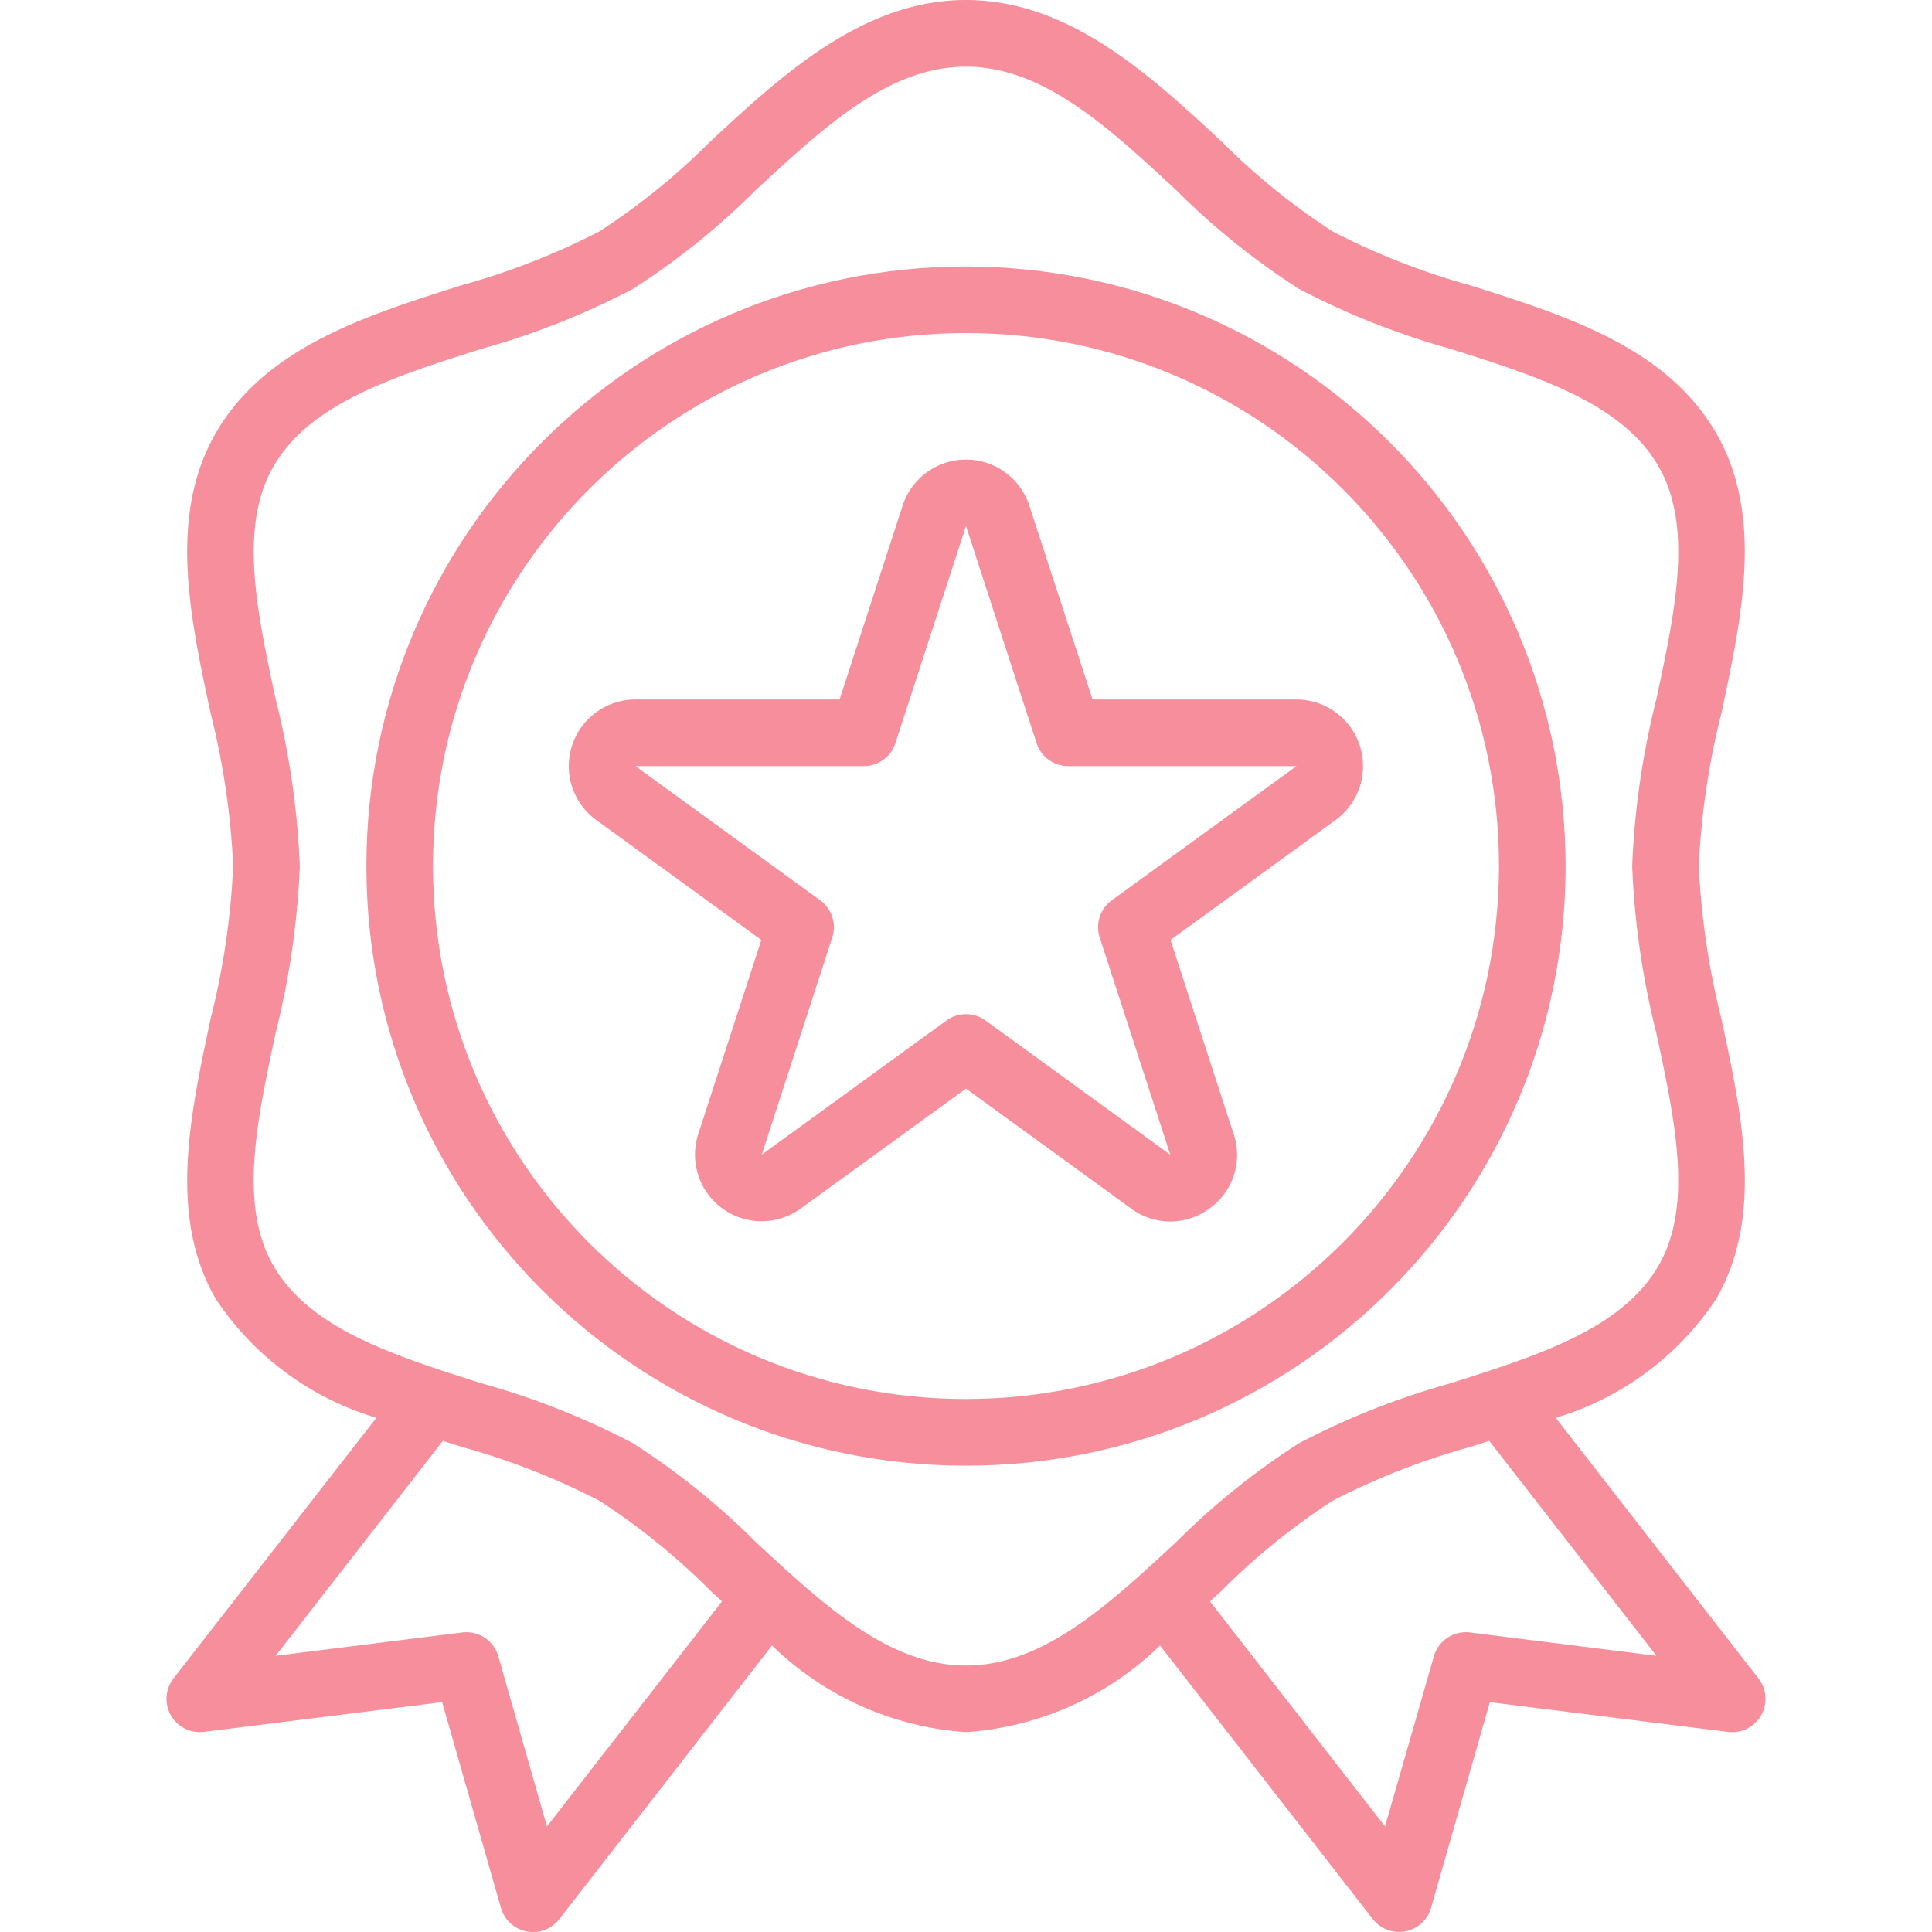 <svg width="46" height="46" fill="none" xmlns="http://www.w3.org/2000/svg"><path d="M41.868 39.962l-4.826-6.204a6.986 6.986 0 003.818-2.827c1.136-1.965.623-4.362.125-6.678-.3-1.19-.48-2.407-.537-3.632a18.24 18.24 0 01.537-3.636c.494-2.317 1.011-4.713-.125-6.675-1.177-2.033-3.547-2.786-5.839-3.512a16.983 16.983 0 01-3.297-1.291 16.116 16.116 0 01-2.642-2.142C27.382 1.787 25.454 0 23 0c-2.454 0-4.382 1.787-6.083 3.364a16.115 16.115 0 01-2.641 2.143c-1.051.543-2.156.974-3.296 1.288-2.292.726-4.662 1.479-5.84 3.512-1.136 1.965-.622 4.362-.124 6.678.3 1.19.48 2.409.536 3.636a18.235 18.235 0 01-.537 3.635c-.494 2.318-1.011 4.714.125 6.675a6.986 6.986 0 003.822 2.826l-4.83 6.204a.793.793 0 00.725 1.274l5.67-.708 1.4 4.898a.793.793 0 001.39.269l5.064-6.515A7.334 7.334 0 0023 41.241a7.334 7.334 0 004.62-2.062l5.064 6.512a.793.793 0 001.389-.266l1.4-4.897 5.67.708a.793.793 0 00.725-1.274zm-28.845 3.525l-1.157-4.05a.793.793 0 00-.86-.569l-4.442.556 3.98-5.117.439.14c1.14.313 2.243.745 3.293 1.288a16.11 16.11 0 012.642 2.141l.273.252-4.168 5.359zM23 39.655c-1.832 0-3.373-1.427-5.005-2.94a17.487 17.487 0 00-2.926-2.354 18.389 18.389 0 00-3.611-1.427c-2.096-.666-4.077-1.294-4.946-2.796-.83-1.435-.401-3.434.053-5.552.327-1.298.52-2.627.573-3.965a19.413 19.413 0 00-.572-3.966c-.454-2.117-.883-4.116-.053-5.552.872-1.502 2.85-2.13 4.946-2.795 1.25-.347 2.46-.826 3.61-1.428a17.483 17.483 0 002.925-2.353c1.633-1.513 3.174-2.94 5.006-2.94 1.832 0 3.373 1.427 5.005 2.94a17.484 17.484 0 002.926 2.353c1.15.602 2.36 1.08 3.611 1.428 2.096.665 4.077 1.293 4.946 2.795.83 1.435.401 3.435-.053 5.552a19.423 19.423 0 00-.573 3.966c.053 1.338.245 2.667.572 3.965.454 2.117.883 4.116.053 5.552-.872 1.502-2.85 2.13-4.946 2.796-1.25.347-2.46.825-3.61 1.427a17.487 17.487 0 00-2.925 2.353c-1.633 1.514-3.174 2.941-5.006 2.941zm11.999-.787a.793.793 0 00-.86.57l-1.162 4.049-4.167-5.358.273-.252a16.119 16.119 0 012.641-2.142 16.972 16.972 0 013.296-1.288l.439-.14 3.981 5.117L35 38.868z" fill="#F78E9B"/><path d="M23 6.345c-7.884 0-14.276 6.391-14.276 14.276 0 7.884 6.392 14.276 14.276 14.276 7.884 0 14.276-6.392 14.276-14.276C37.266 12.74 30.88 6.354 23 6.345zm0 26.965c-7.008 0-12.69-5.681-12.69-12.69 0-7.008 5.682-12.69 12.69-12.69 7.008 0 12.69 5.682 12.69 12.69-.009 7.005-5.685 12.682-12.69 12.69z" fill="#F78E9B"/><path d="M32.15 17.308a1.586 1.586 0 00-1.28-.653h-4.856l-1.507-4.621a1.586 1.586 0 00-3.014 0l-1.503 4.621h-4.86a1.586 1.586 0 00-.934 2.869l3.931 2.855L16.626 27a1.586 1.586 0 002.441 1.774L23 25.919l3.931 2.855a1.564 1.564 0 001.866 0c.562-.399.796-1.12.576-1.773L27.87 22.38l3.93-2.855a1.586 1.586 0 00.35-2.216zm-5.678 4.127a.793.793 0 00-.288.888l1.68 5.17-4.398-3.195a.793.793 0 00-.932 0l-4.397 3.194 1.679-5.17a.793.793 0 00-.288-.886l-4.397-3.195h5.435a.793.793 0 00.754-.548l1.68-5.17 1.68 5.17c.106.326.41.547.754.547l5.435.001-4.397 3.194z" fill="#F78E9B"/></svg>